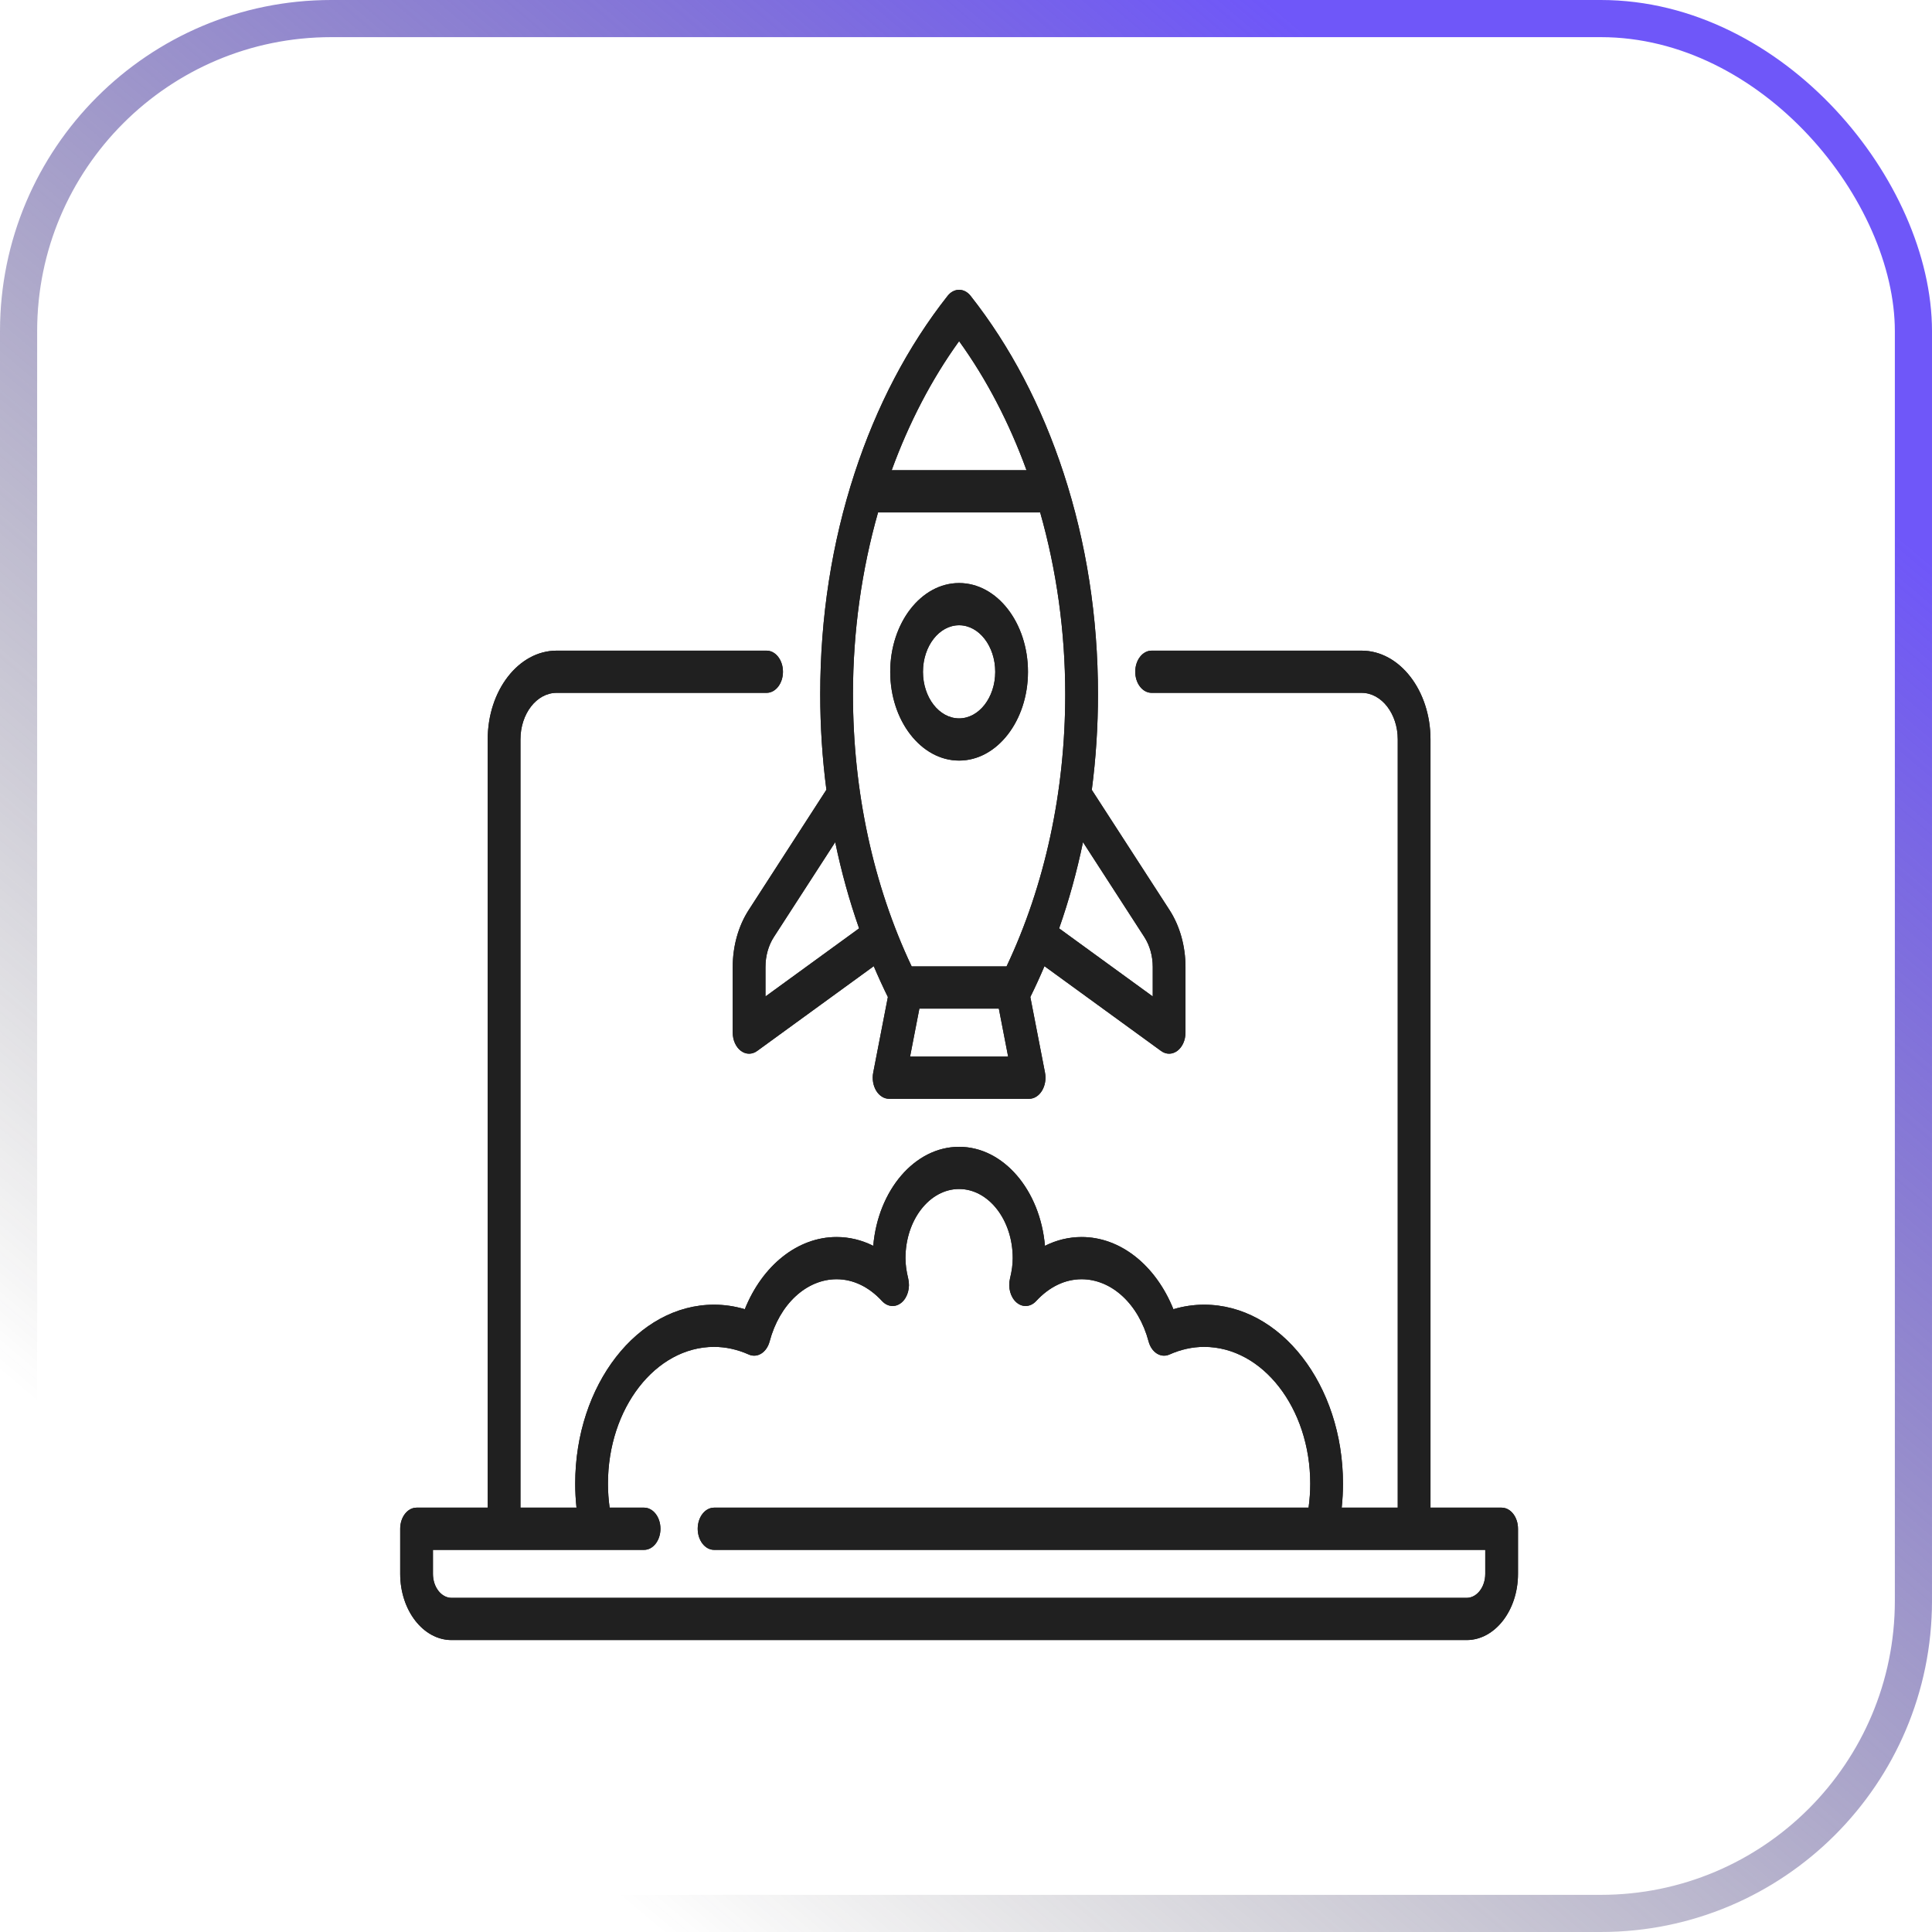 <svg width="140" height="140" viewBox="0 0 140 140" fill="none" xmlns="http://www.w3.org/2000/svg">
<rect x="1.346" y="1.346" width="137.308" height="137.308" rx="22.654" stroke="url(#paint0_linear)" stroke-width="2.692"/>
<path d="M108.813 109.25H103.659V53.58C103.659 50.034 101.42 47.148 98.668 47.148H83.451C82.795 47.148 82.264 47.833 82.264 48.678C82.264 49.522 82.795 50.206 83.451 50.206H98.668C100.112 50.206 101.286 51.72 101.286 53.58V109.25H97.225C97.286 108.673 97.318 108.092 97.318 107.511C97.318 100.36 92.803 94.542 87.254 94.542C86.508 94.542 85.763 94.652 85.029 94.87C83.749 91.691 81.199 89.639 78.377 89.639C77.457 89.639 76.563 89.856 75.721 90.276C75.376 86.246 72.717 83.102 69.5 83.102C66.283 83.102 63.624 86.246 63.279 90.276C62.437 89.856 61.543 89.639 60.623 89.639C57.801 89.639 55.251 91.691 53.971 94.87C53.237 94.652 52.492 94.542 51.746 94.542C46.196 94.542 41.682 100.36 41.682 107.511C41.682 108.092 41.714 108.673 41.775 109.25H37.714V53.58C37.714 51.72 38.888 50.206 40.332 50.206H55.55C56.205 50.206 56.736 49.522 56.736 48.678C56.736 47.833 56.205 47.148 55.55 47.148H40.332C37.58 47.148 35.341 50.034 35.341 53.58V109.25H30.186C29.531 109.25 29 109.935 29 110.779V114.048C29 116.693 30.67 118.845 32.723 118.845H106.277C108.33 118.845 110 116.693 110 114.048V110.779C110 109.935 109.469 109.25 108.813 109.25ZM107.627 114.048C107.627 115.007 107.021 115.787 106.277 115.787H32.723C31.979 115.787 31.373 115.007 31.373 114.048V112.309H46.672C47.328 112.309 47.859 111.624 47.859 110.779C47.859 109.935 47.328 109.25 46.672 109.25H44.176C44.096 108.674 44.055 108.092 44.055 107.511C44.055 102.046 47.505 97.6 51.745 97.6C52.59 97.6 53.436 97.787 54.259 98.154C54.558 98.287 54.884 98.261 55.168 98.083C55.452 97.905 55.668 97.589 55.77 97.204C56.486 94.508 58.436 92.698 60.623 92.698C61.822 92.698 62.961 93.245 63.917 94.279C64.321 94.716 64.9 94.758 65.338 94.382C65.777 94.005 65.97 93.301 65.813 92.653C65.677 92.093 65.614 91.621 65.614 91.168C65.614 88.407 67.357 86.16 69.5 86.16C71.643 86.16 73.386 88.407 73.386 91.168C73.386 91.621 73.323 92.093 73.187 92.653C73.03 93.301 73.223 94.005 73.662 94.382C74.1 94.758 74.679 94.716 75.083 94.279C76.039 93.245 77.178 92.698 78.377 92.698C80.564 92.698 82.514 94.508 83.23 97.204C83.332 97.589 83.548 97.905 83.832 98.083C84.116 98.262 84.443 98.287 84.741 98.154C85.564 97.787 86.41 97.6 87.254 97.6C91.495 97.6 94.945 102.046 94.945 107.511C94.945 108.092 94.904 108.674 94.824 109.25H51.746C51.091 109.25 50.559 109.935 50.559 110.779C50.559 111.624 51.091 112.309 51.746 112.309H107.627V114.048Z" fill="#202020"/>
<path d="M108.813 109.25H103.659V53.58C103.659 50.034 101.42 47.148 98.668 47.148H83.451C82.795 47.148 82.264 47.833 82.264 48.678C82.264 49.522 82.795 50.206 83.451 50.206H98.668C100.112 50.206 101.286 51.72 101.286 53.58V109.25H97.225C97.286 108.673 97.318 108.092 97.318 107.511C97.318 100.36 92.803 94.542 87.254 94.542C86.508 94.542 85.763 94.652 85.029 94.87C83.749 91.691 81.199 89.639 78.377 89.639C77.457 89.639 76.563 89.856 75.721 90.276C75.376 86.246 72.717 83.102 69.5 83.102C66.283 83.102 63.624 86.246 63.279 90.276C62.437 89.856 61.543 89.639 60.623 89.639C57.801 89.639 55.251 91.691 53.971 94.87C53.237 94.652 52.492 94.542 51.746 94.542C46.196 94.542 41.682 100.36 41.682 107.511C41.682 108.092 41.714 108.673 41.775 109.25H37.714V53.58C37.714 51.72 38.888 50.206 40.332 50.206H55.55C56.205 50.206 56.736 49.522 56.736 48.678C56.736 47.833 56.205 47.148 55.55 47.148H40.332C37.58 47.148 35.341 50.034 35.341 53.58V109.25H30.186C29.531 109.25 29 109.935 29 110.779V114.048C29 116.693 30.67 118.845 32.723 118.845H106.277C108.33 118.845 110 116.693 110 114.048V110.779C110 109.935 109.469 109.25 108.813 109.25ZM107.627 114.048C107.627 115.007 107.021 115.787 106.277 115.787H32.723C31.979 115.787 31.373 115.007 31.373 114.048V112.309H46.672C47.328 112.309 47.859 111.624 47.859 110.779C47.859 109.935 47.328 109.25 46.672 109.25H44.176C44.096 108.674 44.055 108.092 44.055 107.511C44.055 102.046 47.505 97.6 51.745 97.6C52.59 97.6 53.436 97.787 54.259 98.154C54.558 98.287 54.884 98.261 55.168 98.083C55.452 97.905 55.668 97.589 55.77 97.204C56.486 94.508 58.436 92.698 60.623 92.698C61.822 92.698 62.961 93.245 63.917 94.279C64.321 94.716 64.9 94.758 65.338 94.382C65.777 94.005 65.97 93.301 65.813 92.653C65.677 92.093 65.614 91.621 65.614 91.168C65.614 88.407 67.357 86.16 69.5 86.16C71.643 86.16 73.386 88.407 73.386 91.168C73.386 91.621 73.323 92.093 73.187 92.653C73.03 93.301 73.223 94.005 73.662 94.382C74.1 94.758 74.679 94.716 75.083 94.279C76.039 93.245 77.178 92.698 78.377 92.698C80.564 92.698 82.514 94.508 83.23 97.204C83.332 97.589 83.548 97.905 83.832 98.083C84.116 98.262 84.443 98.287 84.741 98.154C85.564 97.787 86.41 97.6 87.254 97.6C91.495 97.6 94.945 102.046 94.945 107.511C94.945 108.092 94.904 108.674 94.824 109.25H51.746C51.091 109.25 50.559 109.935 50.559 110.779C50.559 111.624 51.091 112.309 51.746 112.309H107.627V114.048Z" fill="#202020"/>
<path d="M54.252 65.946C53.507 67.099 53.096 68.562 53.096 70.064V74.826C53.096 75.369 53.32 75.872 53.684 76.146C53.869 76.285 54.075 76.355 54.282 76.355C54.483 76.355 54.684 76.289 54.865 76.157L63.315 70.013C63.637 70.771 63.978 71.516 64.339 72.248L63.277 77.723C63.188 78.18 63.268 78.664 63.492 79.035C63.717 79.406 64.062 79.623 64.428 79.623H74.573C74.939 79.623 75.284 79.406 75.508 79.035C75.733 78.664 75.813 78.18 75.724 77.723L74.662 72.248C75.023 71.516 75.364 70.771 75.686 70.013L84.136 76.157C84.317 76.289 84.518 76.355 84.719 76.355C84.926 76.355 85.132 76.285 85.317 76.146C85.681 75.872 85.905 75.369 85.905 74.826V70.064C85.905 68.562 85.495 67.099 84.749 65.946L79.116 57.238C79.412 54.967 79.564 52.651 79.564 50.312C79.564 44.736 78.727 39.346 77.075 34.292C75.481 29.418 73.213 25.093 70.333 21.439C69.871 20.854 69.13 20.854 68.668 21.439C65.788 25.093 63.52 29.417 61.927 34.292C60.275 39.346 59.437 44.736 59.437 50.312C59.437 52.648 59.588 54.96 59.884 57.228L54.252 65.946ZM55.469 72.207V70.064C55.469 69.276 55.684 68.509 56.075 67.904L60.523 61.026C60.967 63.169 61.545 65.258 62.253 67.274L55.469 72.207ZM65.947 76.565L66.622 73.086H72.379L73.053 76.565H65.947ZM82.925 67.904C83.316 68.509 83.532 69.276 83.532 70.064V72.207L76.748 67.274C77.456 65.258 78.033 63.169 78.478 61.026L82.925 67.904ZM69.5 24.722C71.493 27.482 73.136 30.647 74.385 34.074H64.615C65.864 30.647 67.508 27.482 69.5 24.722ZM63.627 37.132H75.374C76.56 41.3 77.191 45.769 77.191 50.311C77.191 57.343 75.723 64.141 72.94 70.028H66.061C63.277 64.141 61.809 57.343 61.809 50.311C61.809 45.769 62.44 41.3 63.627 37.132Z" fill="#202020"/>
<path d="M54.252 65.946C53.507 67.099 53.096 68.562 53.096 70.064V74.826C53.096 75.369 53.32 75.872 53.684 76.146C53.869 76.285 54.075 76.355 54.282 76.355C54.483 76.355 54.684 76.289 54.865 76.157L63.315 70.013C63.637 70.771 63.978 71.516 64.339 72.248L63.277 77.723C63.188 78.18 63.268 78.664 63.492 79.035C63.717 79.406 64.062 79.623 64.428 79.623H74.573C74.939 79.623 75.284 79.406 75.508 79.035C75.733 78.664 75.813 78.18 75.724 77.723L74.662 72.248C75.023 71.516 75.364 70.771 75.686 70.013L84.136 76.157C84.317 76.289 84.518 76.355 84.719 76.355C84.926 76.355 85.132 76.285 85.317 76.146C85.681 75.872 85.905 75.369 85.905 74.826V70.064C85.905 68.562 85.495 67.099 84.749 65.946L79.116 57.238C79.412 54.967 79.564 52.651 79.564 50.312C79.564 44.736 78.727 39.346 77.075 34.292C75.481 29.418 73.213 25.093 70.333 21.439C69.871 20.854 69.13 20.854 68.668 21.439C65.788 25.093 63.52 29.417 61.927 34.292C60.275 39.346 59.437 44.736 59.437 50.312C59.437 52.648 59.588 54.96 59.884 57.228L54.252 65.946ZM55.469 72.207V70.064C55.469 69.276 55.684 68.509 56.075 67.904L60.523 61.026C60.967 63.169 61.545 65.258 62.253 67.274L55.469 72.207ZM65.947 76.565L66.622 73.086H72.379L73.053 76.565H65.947ZM82.925 67.904C83.316 68.509 83.532 69.276 83.532 70.064V72.207L76.748 67.274C77.456 65.258 78.033 63.169 78.478 61.026L82.925 67.904ZM69.5 24.722C71.493 27.482 73.136 30.647 74.385 34.074H64.615C65.864 30.647 67.508 27.482 69.5 24.722ZM63.627 37.132H75.374C76.56 41.3 77.191 45.769 77.191 50.311C77.191 57.343 75.723 64.141 72.94 70.028H66.061C63.277 64.141 61.809 57.343 61.809 50.311C61.809 45.769 62.44 41.3 63.627 37.132Z" fill="#202020"/>
<path d="M74.491 48.682C74.491 45.135 72.252 42.25 69.5 42.25C66.748 42.25 64.509 45.136 64.509 48.682C64.509 52.228 66.748 55.114 69.5 55.114C72.252 55.114 74.491 52.228 74.491 48.682ZM66.882 48.682C66.882 46.822 68.056 45.308 69.5 45.308C70.943 45.308 72.118 46.822 72.118 48.682C72.118 50.542 70.943 52.056 69.5 52.056C68.056 52.056 66.882 50.542 66.882 48.682Z" fill="#202020"/>
<path d="M74.491 48.682C74.491 45.135 72.252 42.25 69.5 42.25C66.748 42.25 64.509 45.136 64.509 48.682C64.509 52.228 66.748 55.114 69.5 55.114C72.252 55.114 74.491 52.228 74.491 48.682ZM66.882 48.682C66.882 46.822 68.056 45.308 69.5 45.308C70.943 45.308 72.118 46.822 72.118 48.682C72.118 50.542 70.943 52.056 69.5 52.056C68.056 52.056 66.882 50.542 66.882 48.682Z" fill="#202020"/>
<defs>
<linearGradient id="paint0_linear" x1="114.625" y1="19.25" x2="27.125" y2="122.5" gradientUnits="userSpaceOnUse">
<stop stop-color="#6F57F9"/>
<stop offset="1" stop-color="#303030" stop-opacity="0"/>
</linearGradient>
</defs>
</svg>
